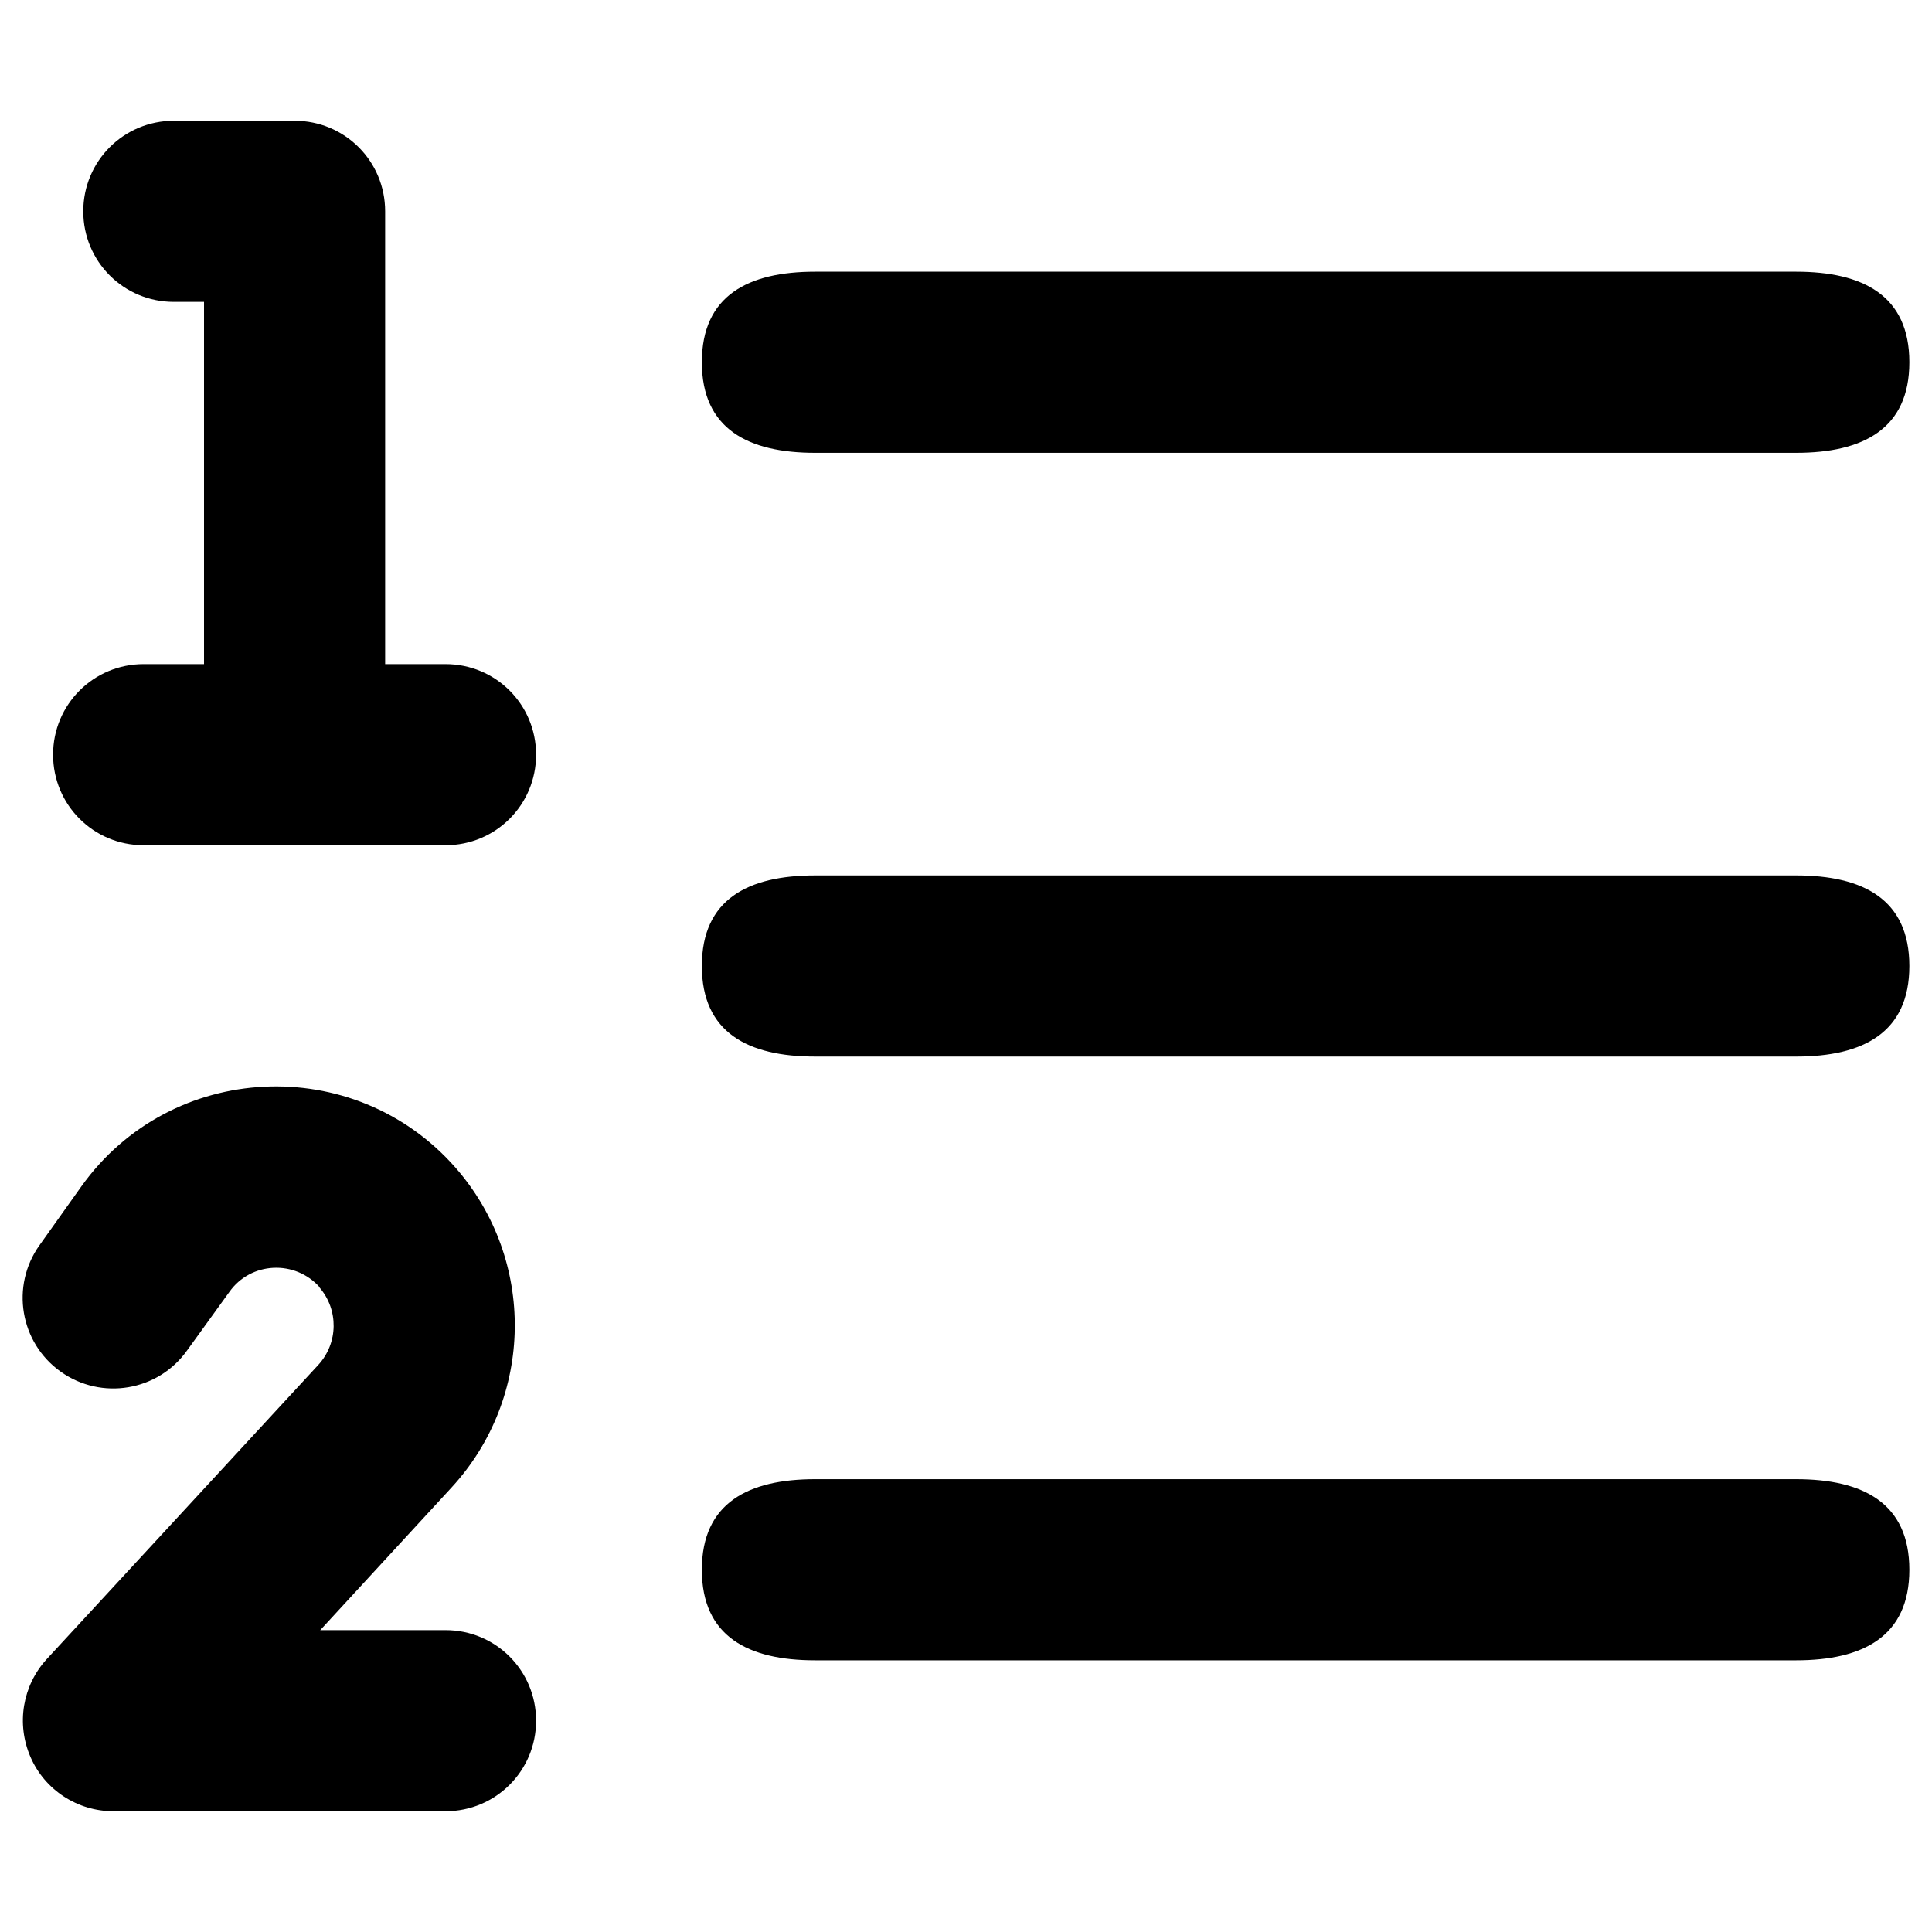 <svg viewBox="0 0 512 512">
  <path
     d="m 216,72 h 260 c 17.7,0 30,6.3 30,24 0,17.7 -12.3,24 -30,24 H 216 c -17.7,0 -30,-6.3 -30,-24 0,-17.7 12.3,-24 30,-24 z m 0,160 h 260 c 17.7,0 30,6.3 30,24 0,17.7 -12.3,24 -30,24 H 216 c -17.7,0 -30,-6.3 -30,-24 0,-17.7 12.3,-24 30,-24 z m 0,160 h 260 c 17.7,0 30,6.3 30,24 0,17.7 -12.3,24 -30,24 H 216 c -17.7,0 -30,-6.3 -30,-24 0,-17.7 12.3,-24 30,-24 z"
     style="fill:{linecolour}" />
  <path
     style="fill:{highlightcolour}"
     d="m 22.068,56 c 0,-13.3 10.7,-24 24,-24 h 32 c 13.3,0 24,10.7 24,24 v 120 h 16 c 13.3,0 24,10.7 24,24 0,13.3 -10.7,24 -24,24 H 38.068 c -13.3,0 -24,-10.7 -24,-24 0,-13.3 10.7,-24 24,-24 h 16 V 80 h -8 c -13.3,0 -24,-10.7 -24,-24 z m 62.7,285.2 c -6.5,-7.4 -18.3,-6.9 -24,1.2 l -11.2,15.5 c -7.7,10.8 -22.7,13.3 -33.5,5.6 -10.8,-7.7 -13.3,-22.7 -5.6,-33.5 l 11.1,-15.6 c 23.7,-33.2 72.3,-35.6 99.2,-4.9 21.3,24.4 20.8,60.9 -1.1,84.7 L 84.868,432 h 33.2 c 13.3,0 24,10.7 24,24 0,13.3 -10.7,24 -24,24 H 30.068 c -9.5,0 -18.2,-5.6 -22,-14.4 -3.8,-8.8 -2.1,-18.9 4.3,-25.9 l 72,-78 c 5.3,-5.8 5.4,-14.6 0.3,-20.5 z" />
</svg>

